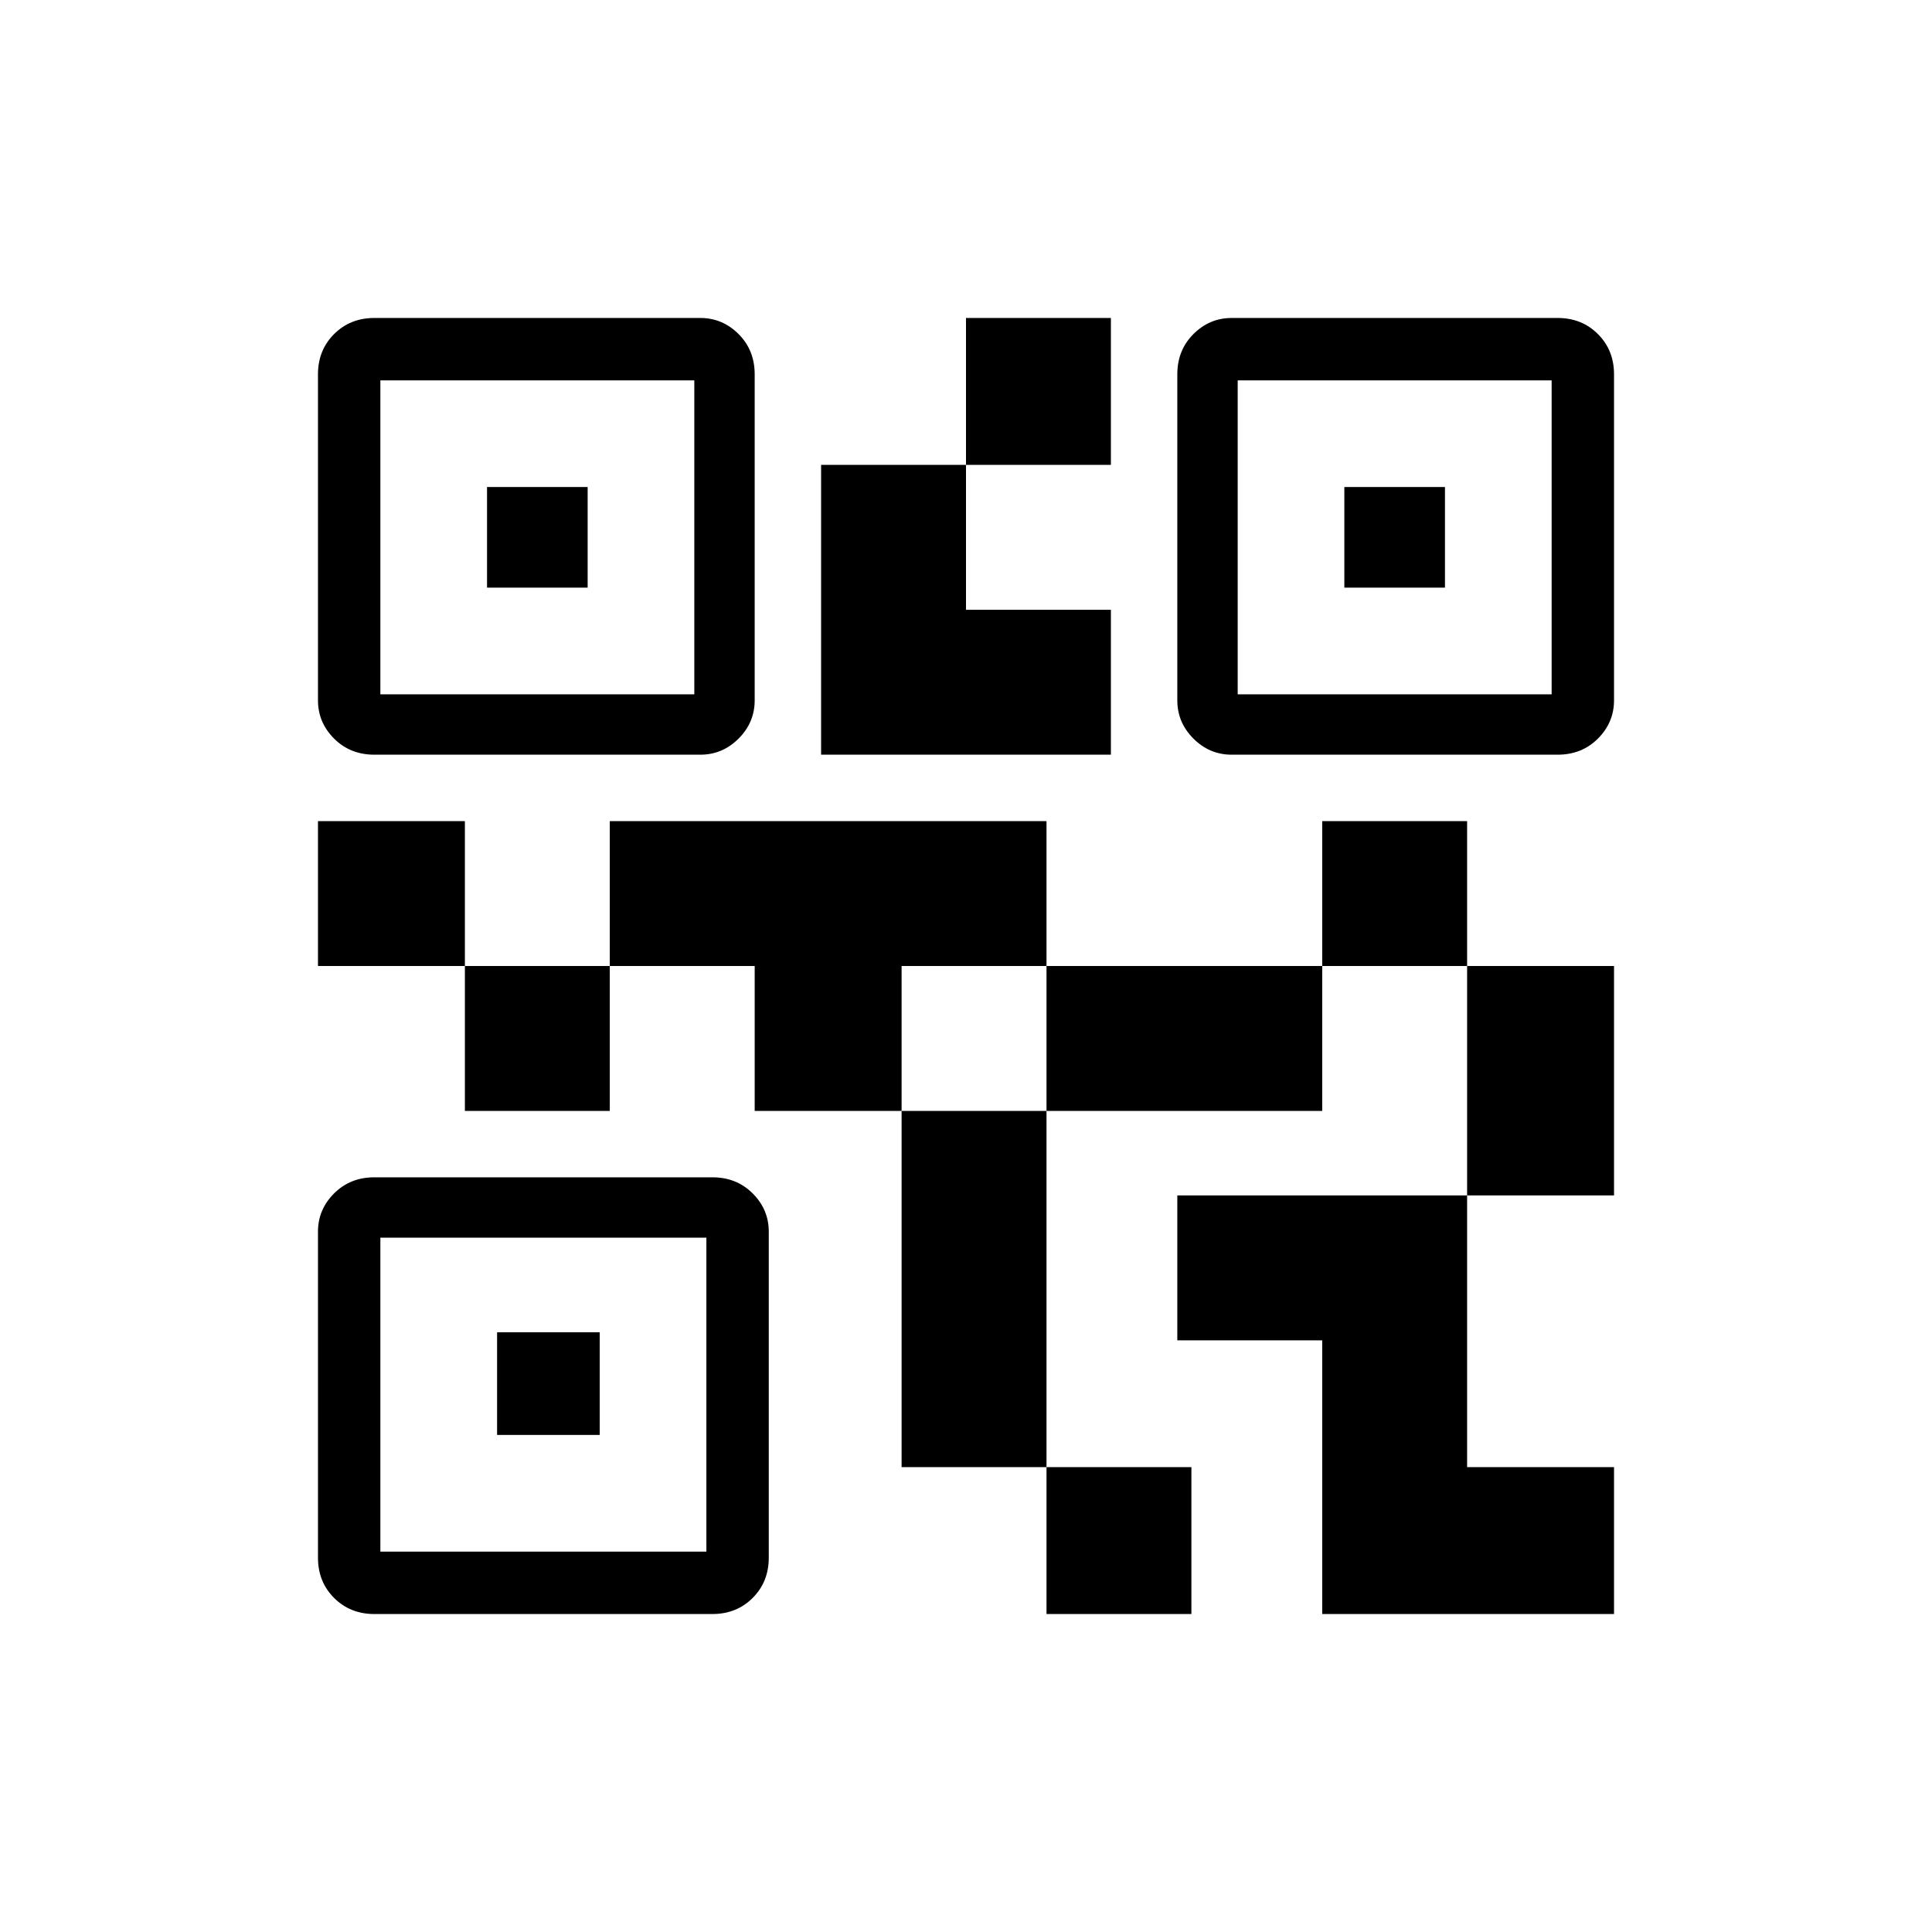 <svg xmlns="http://www.w3.org/2000/svg" height="48" width="48"><path d="M26 40.1v-3.65h3.6v3.65Zm-3.6-3.65V27.6H26v8.85Zm14.05-6.75V24h3.65v5.7Zm-3.6-5.7v-3.6h3.6V24Zm-21.3 3.6V24h3.6v3.6ZM7.9 24v-3.6h3.65V24ZM24 11.55V7.9h3.6v3.65Zm-14.55 5.7h7.8v-7.8h-7.8Zm-.15 1.5q-.6 0-1-.4t-.4-.95V9.3q0-.6.4-1t1-.4h8.1q.55 0 .95.4.4.4.4 1v8.1q0 .55-.4.95-.4.4-.95.4Zm.15 19.8h8.1v-7.8h-8.1ZM9.3 40.1q-.6 0-1-.4t-.4-1v-8.1q0-.55.4-.95.4-.4 1-.4h8.4q.6 0 1 .4t.4.95v8.1q0 .6-.4 1t-1 .4Zm21.45-22.85h7.8v-7.8h-7.8Zm-.15 1.5q-.55 0-.95-.4-.4-.4-.4-.95V9.3q0-.6.4-1t.95-.4h8.1q.6 0 1 .4t.4 1v8.1q0 .55-.4.95-.4.4-1 .4Zm2.25 21.35v-6.8h-3.6v-3.6h7.2v6.75h3.65v3.65ZM26 27.6V24h6.85v3.6Zm-7.25 0V24h-3.6v-3.6H26V24h-3.6v3.6Zm1.65-8.85v-7.2H24v3.6h3.6v3.6Zm-8.3-4.15v-2.5h2.5v2.5Zm.25 21.05V33.1h2.55v2.55ZM33.4 14.6v-2.5h2.5v2.5Z"/></svg>